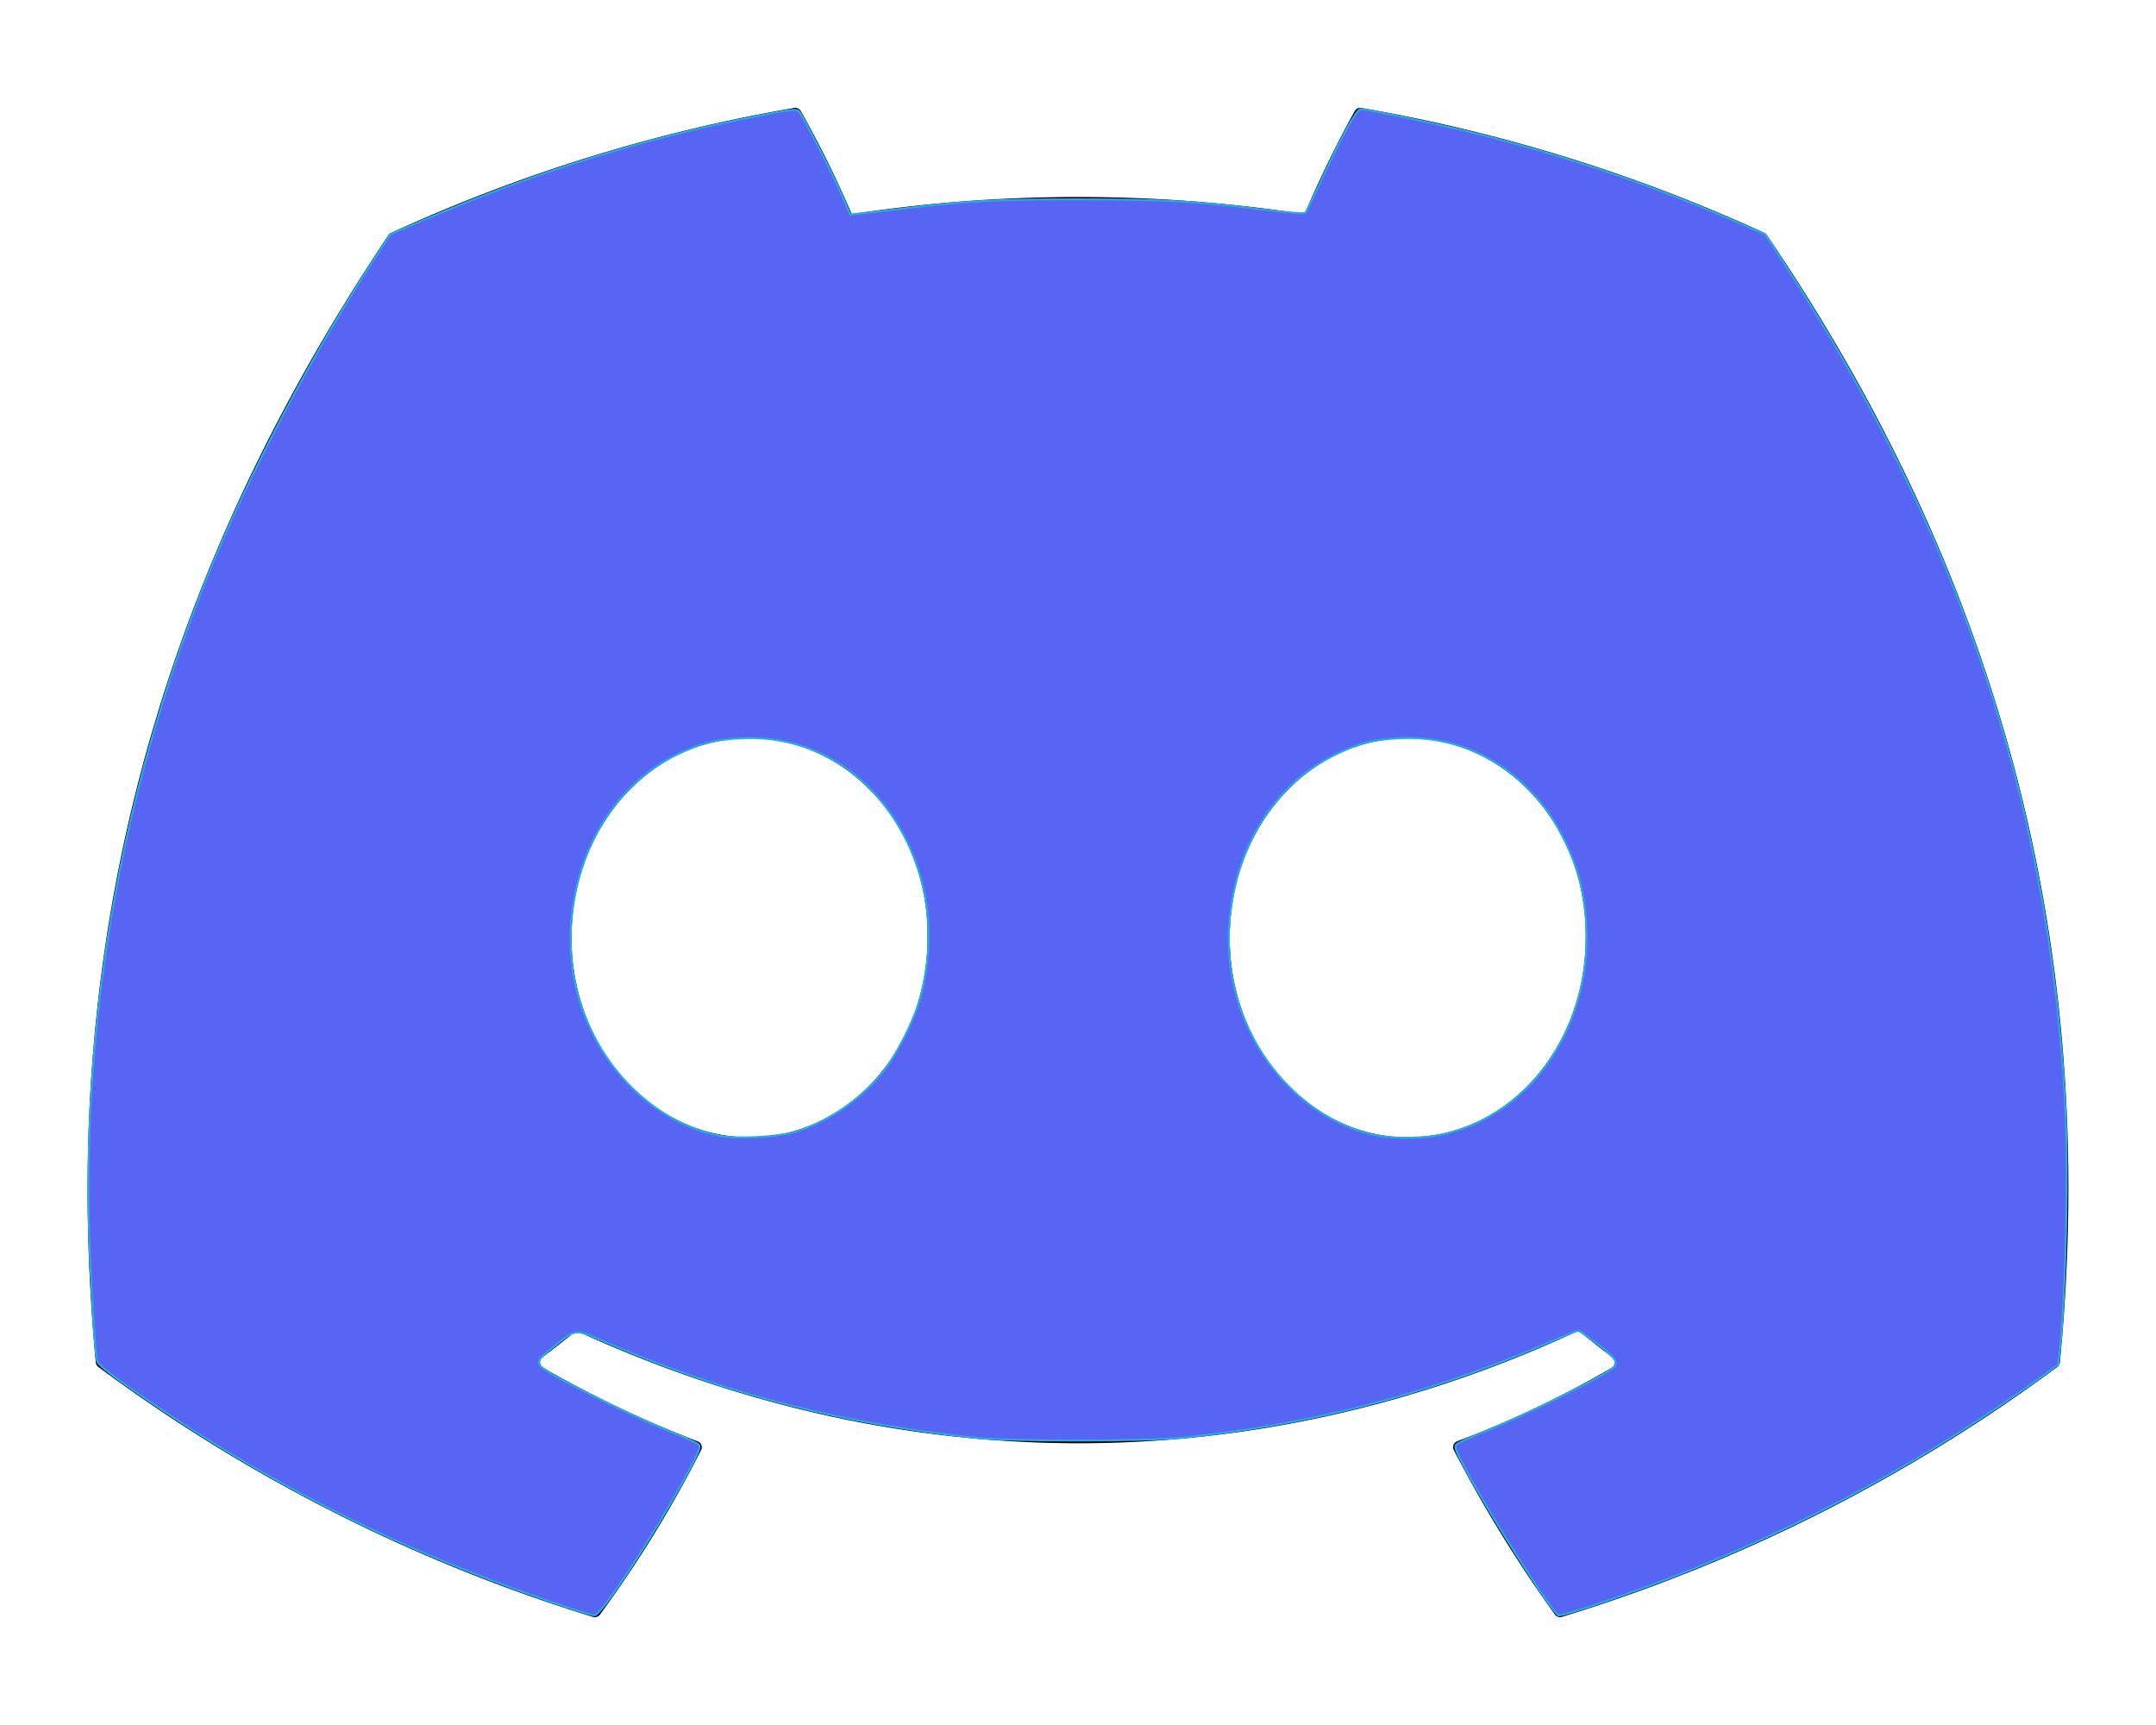 <?xml version="1.0" encoding="UTF-8" standalone="no"?>
<svg
   viewBox="0 0 640 512"
   version="1.1"
   id="svg4"
   sodipodi:docname="discord-brands.svg"
   inkscape:version="1.1.2 (1:1.1+202202050950+0a00cf5339)"
   xmlns:inkscape="http://www.inkscape.org/namespaces/inkscape"
   xmlns:sodipodi="http://sodipodi.sourceforge.net/DTD/sodipodi-0.dtd"
   xmlns="http://www.w3.org/2000/svg"
   xmlns:svg="http://www.w3.org/2000/svg">
  <defs
     id="defs8" />
  <sodipodi:namedview
     id="namedview6"
     pagecolor="#ffffff"
     bordercolor="#666666"
     borderopacity="1.0"
     inkscape:pageshadow="2"
     inkscape:pageopacity="0.0"
     inkscape:pagecheckerboard="0"
     showgrid="false"
     inkscape:zoom="1.6992188"
     inkscape:cx="320.14713"
     inkscape:cy="256.29425"
     inkscape:window-width="1920"
     inkscape:window-height="1023"
     inkscape:window-x="0"
     inkscape:window-y="26"
     inkscape:window-maximized="1"
     inkscape:current-layer="svg4" />
  <!--! Font Awesome Pro 6.0.0 by @fontawesome - https://fontawesome.com License - https://fontawesome.com/license (Commercial License) Copyright 2022 Fonticons, Inc. -->
  <path
     d="M524.531,69.836a1.5,1.5,0,0,0-.764-.7A485.065,485.065,0,0,0,404.081,32.03a1.816,1.816,0,0,0-1.923.91,337.461,337.461,0,0,0-14.9,30.6,447.848,447.848,0,0,0-134.426,0,309.541,309.541,0,0,0-15.135-30.6,1.89,1.89,0,0,0-1.924-.91A483.689,483.689,0,0,0,116.085,69.137a1.712,1.712,0,0,0-.788.676C39.068,183.651,18.186,294.69,28.43,404.354a2.016,2.016,0,0,0,.765,1.375A487.666,487.666,0,0,0,176.02,479.918a1.9,1.9,0,0,0,2.063-.676A348.2,348.2,0,0,0,208.12,430.4a1.86,1.86,0,0,0-1.019-2.588,321.173,321.173,0,0,1-45.868-21.853,1.885,1.885,0,0,1-.185-3.126c3.082-2.309,6.166-4.711,9.109-7.137a1.819,1.819,0,0,1,1.9-.256c96.229,43.917,200.41,43.917,295.5,0a1.812,1.812,0,0,1,1.924.233c2.944,2.426,6.027,4.851,9.132,7.16a1.884,1.884,0,0,1-.162,3.126,301.407,301.407,0,0,1-45.89,21.83,1.875,1.875,0,0,0-1,2.611,391.055,391.055,0,0,0,30.014,48.815,1.864,1.864,0,0,0,2.063.7A486.048,486.048,0,0,0,610.7,405.729a1.882,1.882,0,0,0,.765-1.352C623.729,277.594,590.933,167.465,524.531,69.836ZM222.491,337.58c-28.972,0-52.844-26.587-52.844-59.239S193.056,219.1,222.491,219.1c29.665,0,53.306,26.82,52.843,59.239C275.334,310.993,251.924,337.58,222.491,337.58Zm195.38,0c-28.971,0-52.843-26.587-52.843-59.239S388.437,219.1,417.871,219.1c29.667,0,53.307,26.82,52.844,59.239C470.715,310.993,447.538,337.58,417.871,337.58Z"
     id="path2" />
  <path
     style="fill:#5865f2;stroke:#28a9ea;stroke-width:0.589;fill-opacity:1"
     d="M 162.133,474.998 C 115.676,458.882 76.363,438.708 36.619,410.588 c -4.6,-3.254 -7.619,-5.793 -7.777,-6.538 -0.55,-2.593 -1.478,-15.999 -2.122,-30.643 C 23.723,305.204 35.431,236.623 61.028,172.432 73.576,140.967 93.285,103.657 113.319,73.443 l 2.616,-3.946 10.299,-4.406 c 33.393,-14.285 64.848,-24.065 98.746,-30.705 9.804,-1.92 11.463,-2.109 12.163,-1.385 1.119,1.156 10.311,19.105 13.048,25.477 l 2.241,5.218 2.961,-0.329 c 1.629,-0.181 7.463,-0.864 12.966,-1.517 19.43,-2.308 27.12,-2.7 52.377,-2.672 25.777,0.029 34.402,0.528 56.249,3.26 5.63,0.704 10.262,1.033 10.525,0.747 0.258,-0.28 2.32,-4.522 4.582,-9.426 6.065,-13.15 10.614,-21.393 11.803,-21.389 2.164,0.008 25.181,4.91 36.308,7.733 25.817,6.549 50.343,14.907 74.277,25.311 l 9.541,4.148 5.346,8.19 c 51.679,79.173 78.719,159.651 83.617,248.867 1.081,19.689 0.301,56.505 -1.581,74.644 l -0.387,3.729 -4.487,3.323 c -2.468,1.828 -9.306,6.554 -15.196,10.502 -28.489,19.097 -59.024,35.099 -91.691,48.053 -14.017,5.558 -35.901,12.999 -36.995,12.579 -1.923,-0.738 -20.307,-29.61 -27.738,-43.563 -2.878,-5.404 -3.271,-6.495 -2.582,-7.167 0.447,-0.436 3.549,-1.877 6.893,-3.203 13.897,-5.509 39.596,-18.392 40.269,-20.187 0.549,-1.465 -0.541,-2.764 -5.515,-6.567 -2.789,-2.132 -5.231,-3.876 -5.428,-3.876 -0.197,0 -4.933,1.956 -10.525,4.346 -34.75,14.853 -69.83,23.834 -107.566,27.536 -10.672,1.047 -50.643,1.054 -60.616,0.01 -39.561,-4.141 -73.376,-12.769 -108.285,-27.629 -11.681,-4.973 -9.978,-5.007 -16.86,0.342 -4.432,3.445 -5.09,4.258 -4.561,5.637 0.737,1.921 26.137,14.739 40.547,20.461 3.237,1.285 6.251,2.694 6.698,3.13 0.689,0.672 0.252,1.854 -2.873,7.756 -9.009,17.018 -25.755,42.742 -27.985,42.989 -0.631,0.07 -7.106,-1.94 -14.388,-4.467 z M 235.674,336.052 c 10.013,-2.884 20.376,-10.02 26.942,-18.553 4.023,-5.228 9.168,-15.678 10.722,-21.775 4.125,-16.192 2.731,-31.927 -4.067,-45.903 -9.854,-20.259 -28.244,-31.748 -49.169,-30.719 -7.54,0.371 -11.739,1.385 -18.233,4.406 -17.807,8.282 -29.833,26.39 -32.137,48.392 -2.05,19.582 4.838,38.637 18.731,51.814 7.552,7.163 16.424,11.815 25.73,13.491 4.983,0.898 16.511,0.279 21.482,-1.153 z m 191.753,0.821 c 31.535,-6.464 50.351,-41.362 41.275,-76.551 -1.523,-5.906 -6.09,-15.306 -9.819,-20.212 -10.969,-14.431 -26.296,-21.85 -43.398,-21.009 -7.71,0.379 -11.841,1.4 -18.5,4.571 -17.873,8.511 -29.564,26.202 -31.87,48.227 -2.05,19.582 4.838,38.637 18.731,51.814 7.58,7.19 16.651,11.933 25.73,13.454 4.923,0.825 13.042,0.691 17.851,-0.295 z"
     id="path862" />
</svg>
